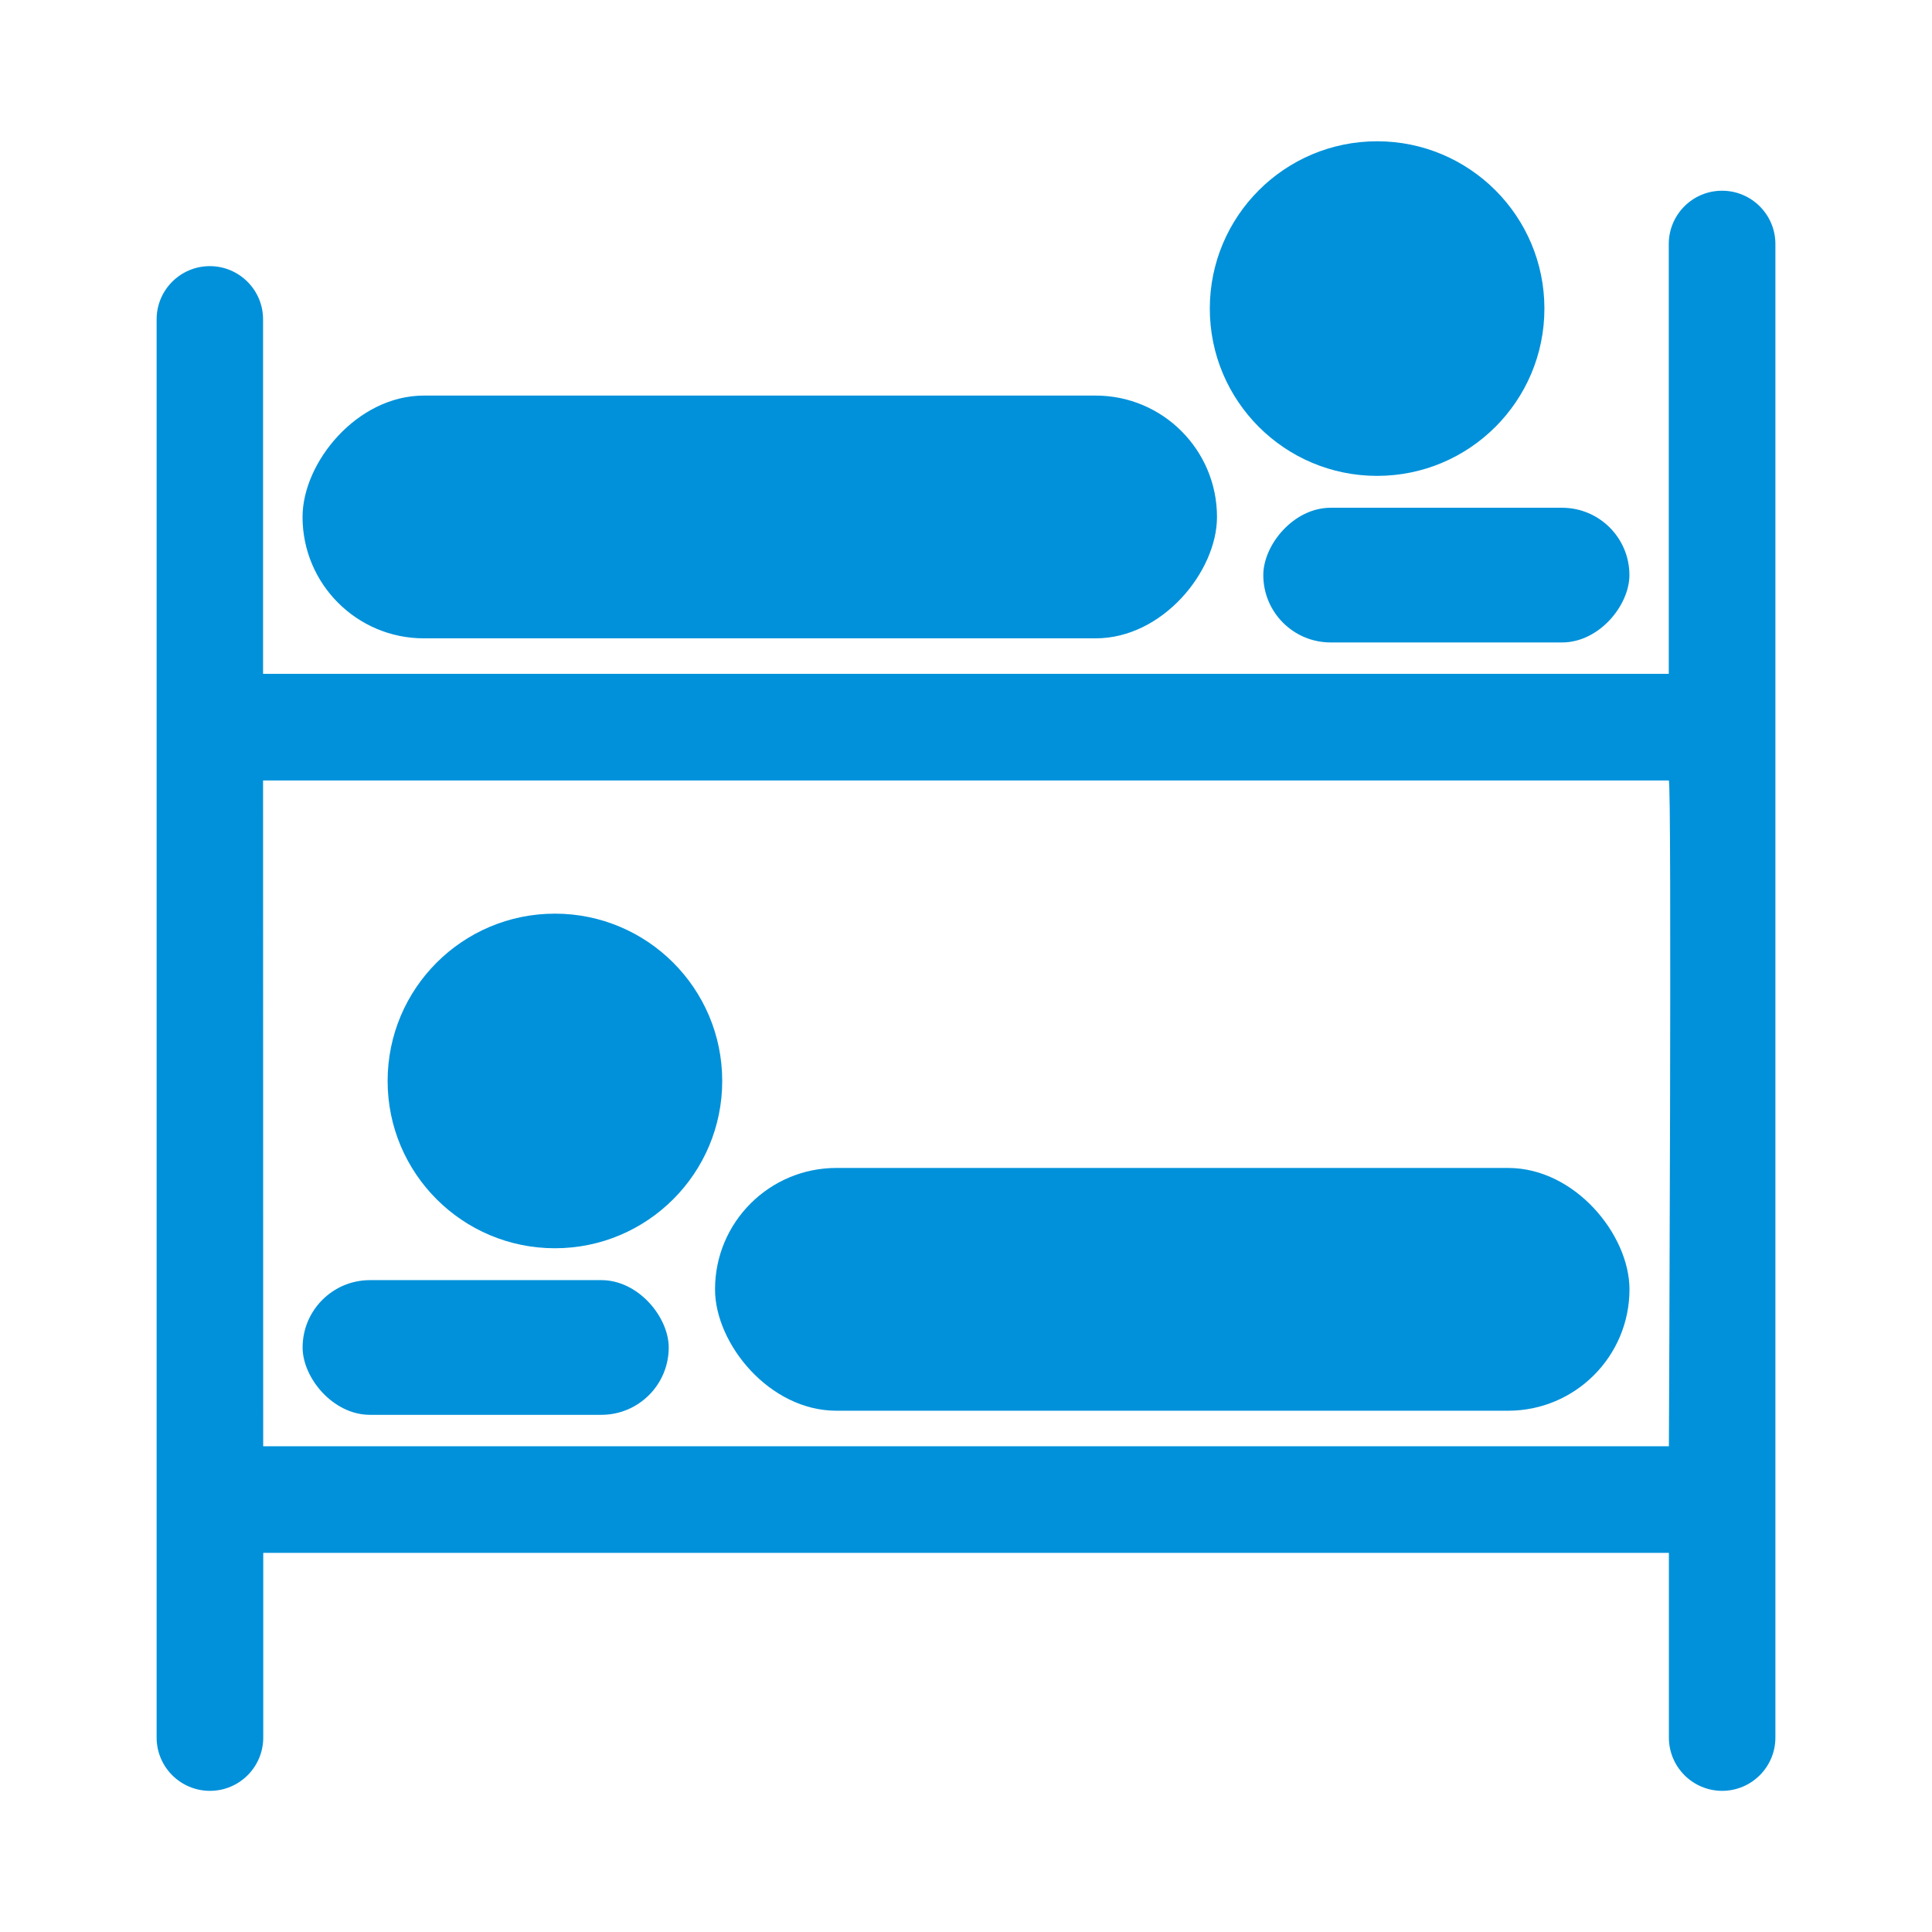 <?xml version="1.0" encoding="UTF-8" standalone="no"?>
<!-- Created with Inkscape (http://www.inkscape.org/) -->

<svg
   width="32mm"
   height="32mm"
   viewBox="0 0 32 32"
   version="1.1"
   id="svg1"
   xml:space="preserve"
   inkscape:version="1.3.1 (9b9bdc1480, 2023-11-25, custom)"
   sodipodi:docname="tourism_hostel.svg"
   xmlns:inkscape="http://www.inkscape.org/namespaces/inkscape"
   xmlns:sodipodi="http://sodipodi.sourceforge.net/DTD/sodipodi-0.dtd"
   xmlns="http://www.w3.org/2000/svg"
   xmlns:svg="http://www.w3.org/2000/svg"><sodipodi:namedview
     id="namedview1"
     pagecolor="#ffffff"
     bordercolor="#666666"
     borderopacity="1.0"
     inkscape:showpageshadow="2"
     inkscape:pageopacity="0.0"
     inkscape:pagecheckerboard="0"
     inkscape:deskcolor="#d1d1d1"
     inkscape:document-units="mm"
     inkscape:zoom="0.2809784"
     inkscape:cx="60.502871"
     inkscape:cy="215.31904"
     inkscape:window-width="1318"
     inkscape:window-height="719"
     inkscape:window-x="48"
     inkscape:window-y="27"
     inkscape:window-maximized="1"
     inkscape:current-layer="layer1"
     showguides="true"
     showgrid="false" /><defs
     id="defs1" /><g
     inkscape:label="Livello 1"
     inkscape:groupmode="layer"
     id="layer1"><g
       id="path6"
       transform="translate(0.077,0.147)"><g
         id="path7" /></g><g
       id="g36"
       transform="translate(2.014448e-4,1.233)"><g
         id="g35"><path
           id="path30"
           style="color:#000000;fill:#0091da;fill-opacity:1;stroke-linecap:round;-inkscape-stroke:none"
           d="m 28.523,1.926 c -0.488,-3.598e-4 -0.883,0.395 -0.883,0.883 v 7.119 H 4.357 V 4.056 C 4.357,3.569 3.961,3.175 3.474,3.175 2.988,3.176 2.594,3.57 2.594,4.056 V 27.548 c 0.001,0.487 0.396,0.881 0.883,0.881 0.487,3.6e-4 0.882,-0.394 0.883,-0.881 V 24.487 H 27.642 v 3.061 c 0.001,0.487 0.396,0.881 0.883,0.881 0.486,-0.001 0.88,-0.395 0.881,-0.881 V 2.809 c 7.4e-5,-0.487 -0.395,-0.883 -0.883,-0.883 z M 4.357,11.694 H 27.64 c 0.054,-0.066 0.002,11.028 0.002,11.028 H 4.359 Z"
           sodipodi:nodetypes="cccccccccccccccccccccc" /><g
           id="g34"
           transform="translate(-17.955,27.595)"><rect
             style="fill:#0091da;fill-opacity:1;stroke:none;stroke-width:1.765;stroke-linecap:round;stroke-dasharray:none;stroke-opacity:0.718;paint-order:markers stroke fill"
             id="rect33"
             width="15.146"
             height="4.021"
             x="29.798"
             y="-9.483"
             ry="2.01" /><rect
             style="fill:#0091da;fill-opacity:1;stroke:none;stroke-width:1.765;stroke-linecap:round;stroke-dasharray:none;stroke-opacity:0.718;paint-order:markers stroke fill"
             id="rect34"
             width="6.064"
             height="2.231"
             x="22.967"
             y="-7.625"
             ry="1.116" /><circle
             style="fill:#0091da;fill-opacity:1;stroke:none;stroke-width:1.875;stroke-linecap:round;stroke-dasharray:none;stroke-opacity:0.718;paint-order:markers stroke fill"
             id="path34"
             cx="27.146"
             cy="-10.924"
             r="2.771" /></g></g><g
         id="g35-3"
         transform="matrix(-1,0,0,1,32,-12.793)"><g
           id="g34-8"
           transform="translate(-17.955,27.595)"><rect
             style="fill:#0091da;fill-opacity:1;stroke:none;stroke-width:1.765;stroke-linecap:round;stroke-dasharray:none;stroke-opacity:0.718;paint-order:markers stroke fill"
             id="rect33-6"
             width="15.146"
             height="4.021"
             x="29.798"
             y="-9.483"
             ry="2.01" /><rect
             style="fill:#0091da;fill-opacity:1;stroke:none;stroke-width:1.765;stroke-linecap:round;stroke-dasharray:none;stroke-opacity:0.718;paint-order:markers stroke fill"
             id="rect34-0"
             width="6.064"
             height="2.231"
             x="22.967"
             y="-7.625"
             ry="1.116" /><circle
             style="fill:#0091da;fill-opacity:1;stroke:none;stroke-width:1.875;stroke-linecap:round;stroke-dasharray:none;stroke-opacity:0.718;paint-order:markers stroke fill"
             id="path34-4"
             cx="27.146"
             cy="-10.924"
             r="2.771" /></g></g></g></g></svg>
